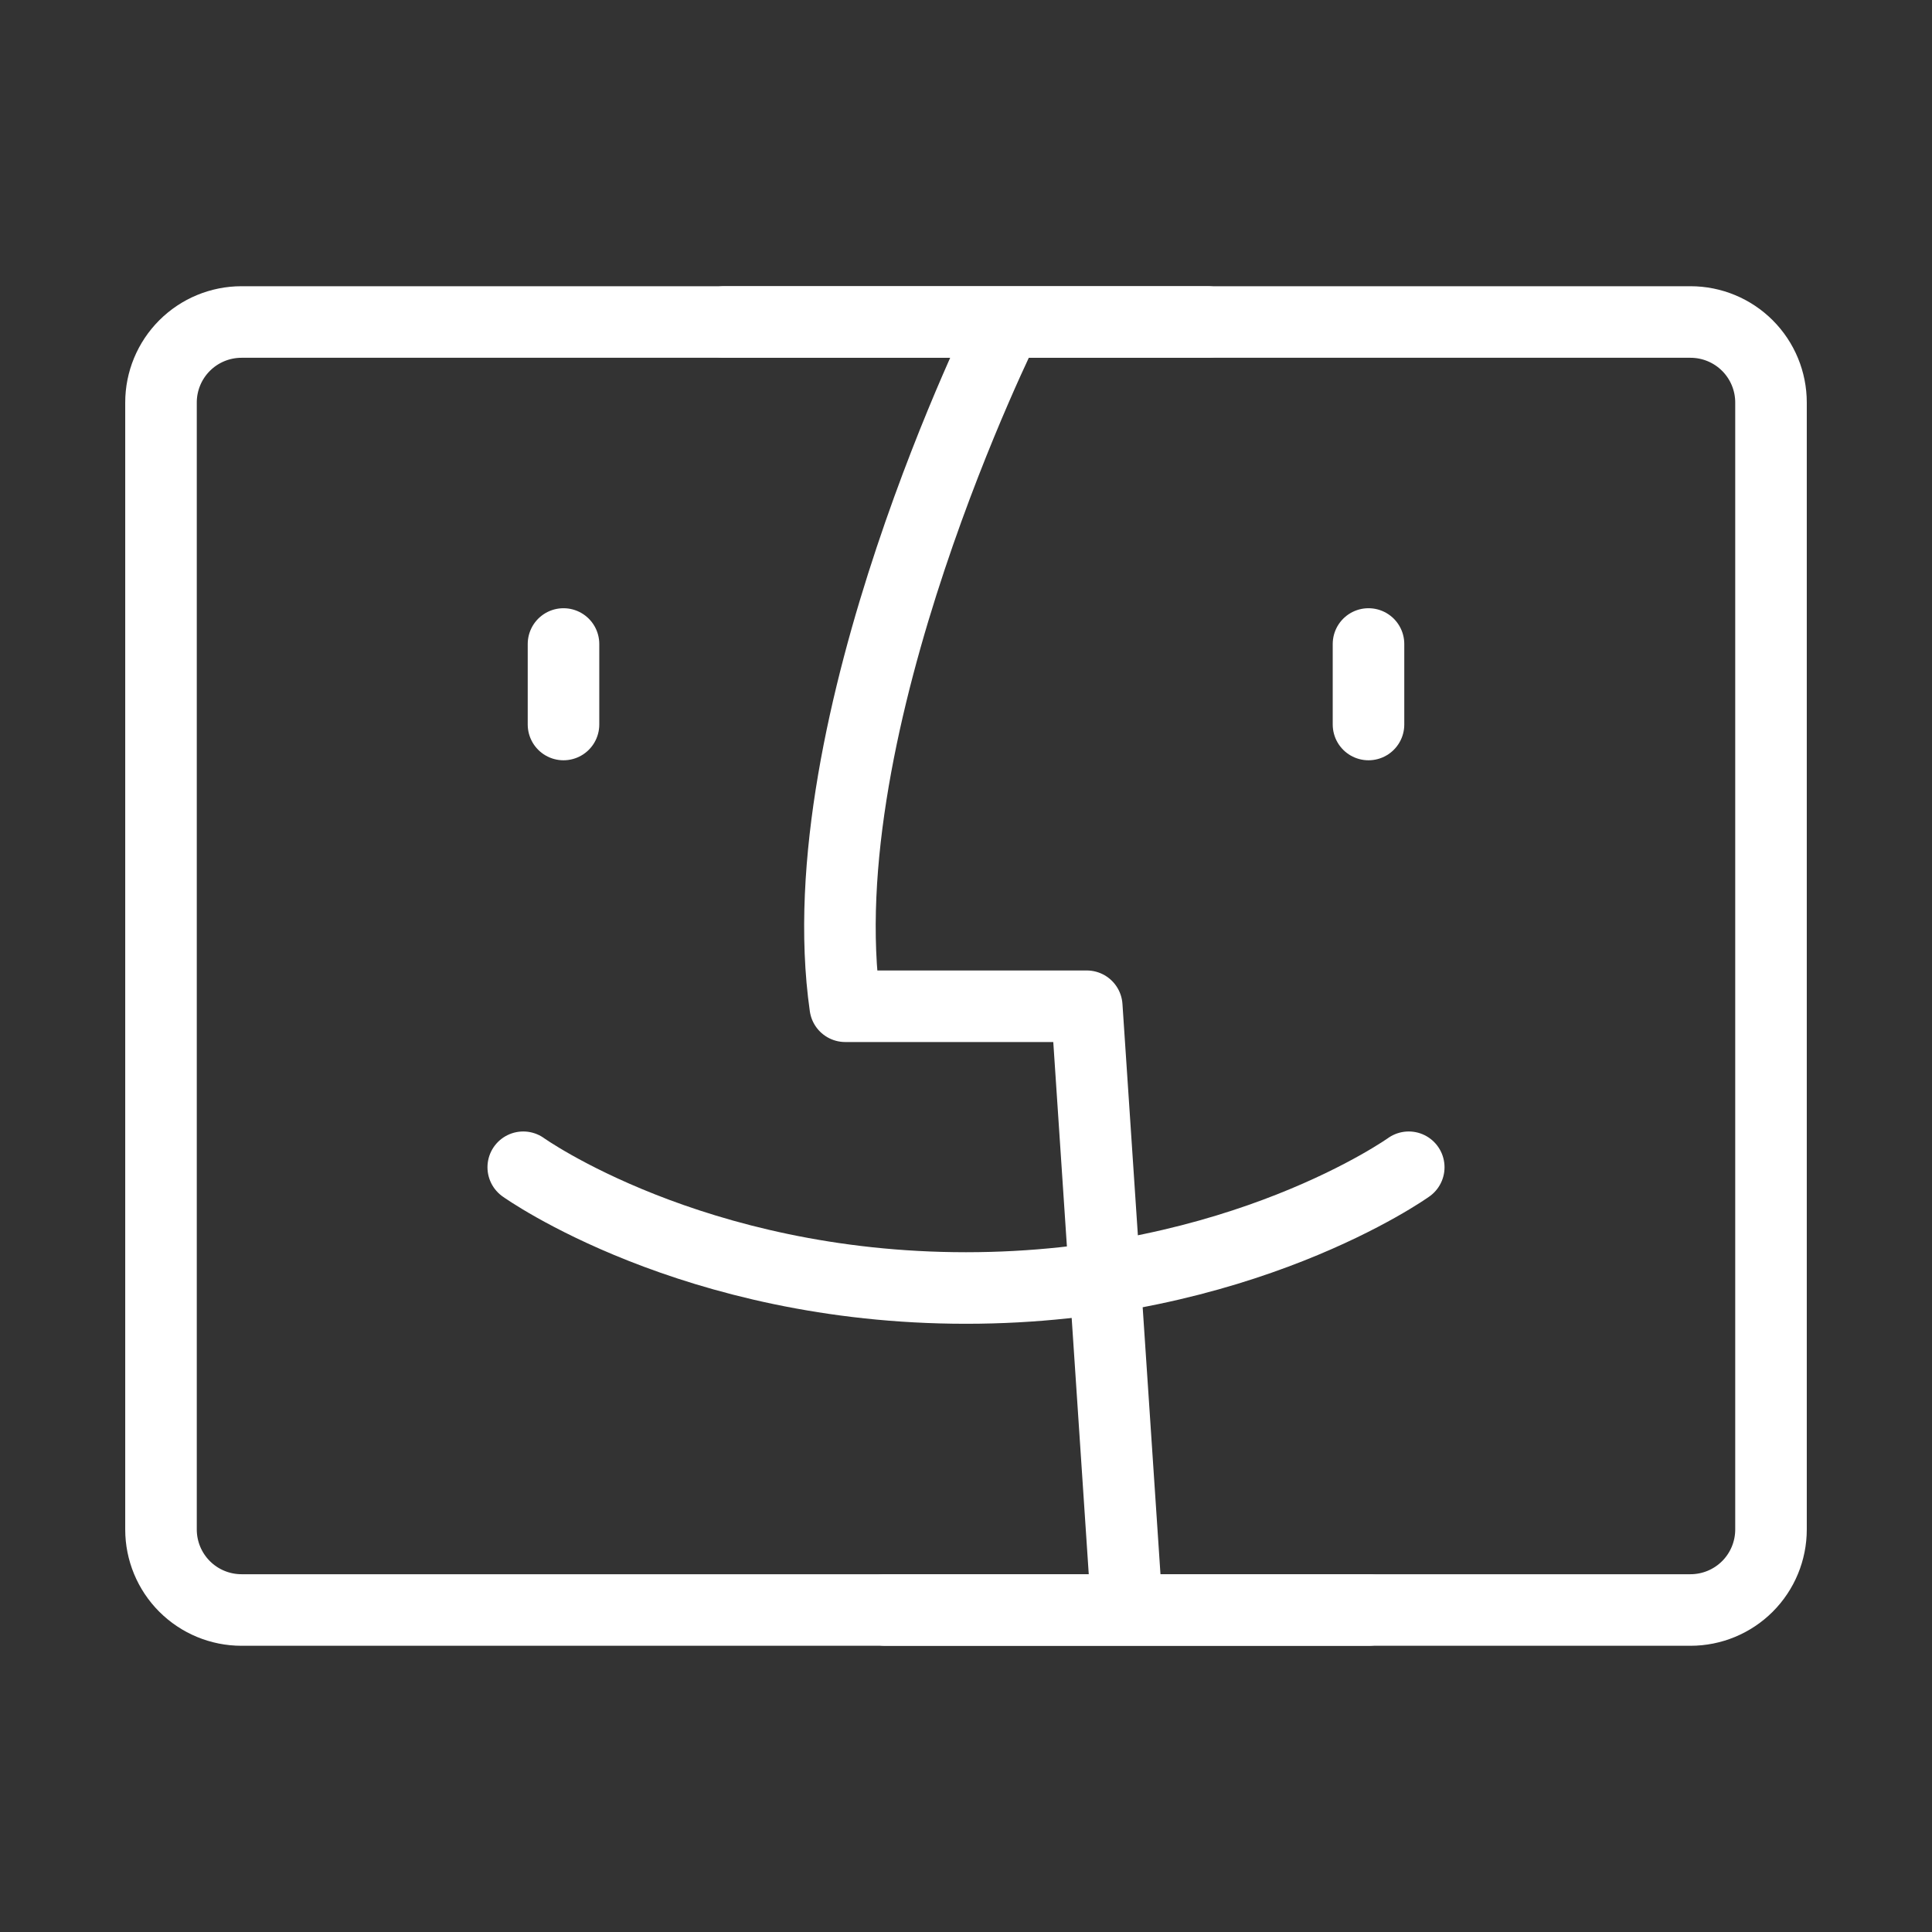 <svg xmlns="http://www.w3.org/2000/svg" width="108" height="108" viewBox="0 0 108 108" fill="none">
  <rect x="0" y="0" width="108" height="108" fill="#333333" stroke="none"/>
  <path d="M99 85.5V22.5C99 21.306 98.526 20.162 97.682 19.318C96.838 18.474 95.694 18 94.5 18H13.5C12.306 18 11.162 18.474 10.318 19.318C9.474 20.162 9 21.306 9 22.5V85.5C9 86.694 9.474 87.838 10.318 88.682C11.162 89.526 12.306 90 13.5 90H94.5C95.694 90 96.838 89.526 97.682 88.682C98.526 87.838 99 86.694 99 85.5Z" stroke="white" stroke-width="4" stroke-linecap="round" stroke-linejoin="round"/>
  <path d="M56.25 18C56.25 18 45 40.5 47.25 56.25H60.75L63 90M76.5 90H49.5M67.5 18H40.5M76.5 36V40.5M31.5 36V40.5" stroke="white" stroke-width="4" stroke-linecap="round" stroke-linejoin="round"/>
  <path d="M29.25 65.25C29.25 65.25 38.678 72 54 72C69.323 72 78.75 65.25 78.75 65.25" stroke="white" stroke-width="4" stroke-linecap="round" stroke-linejoin="round"/>
</svg>